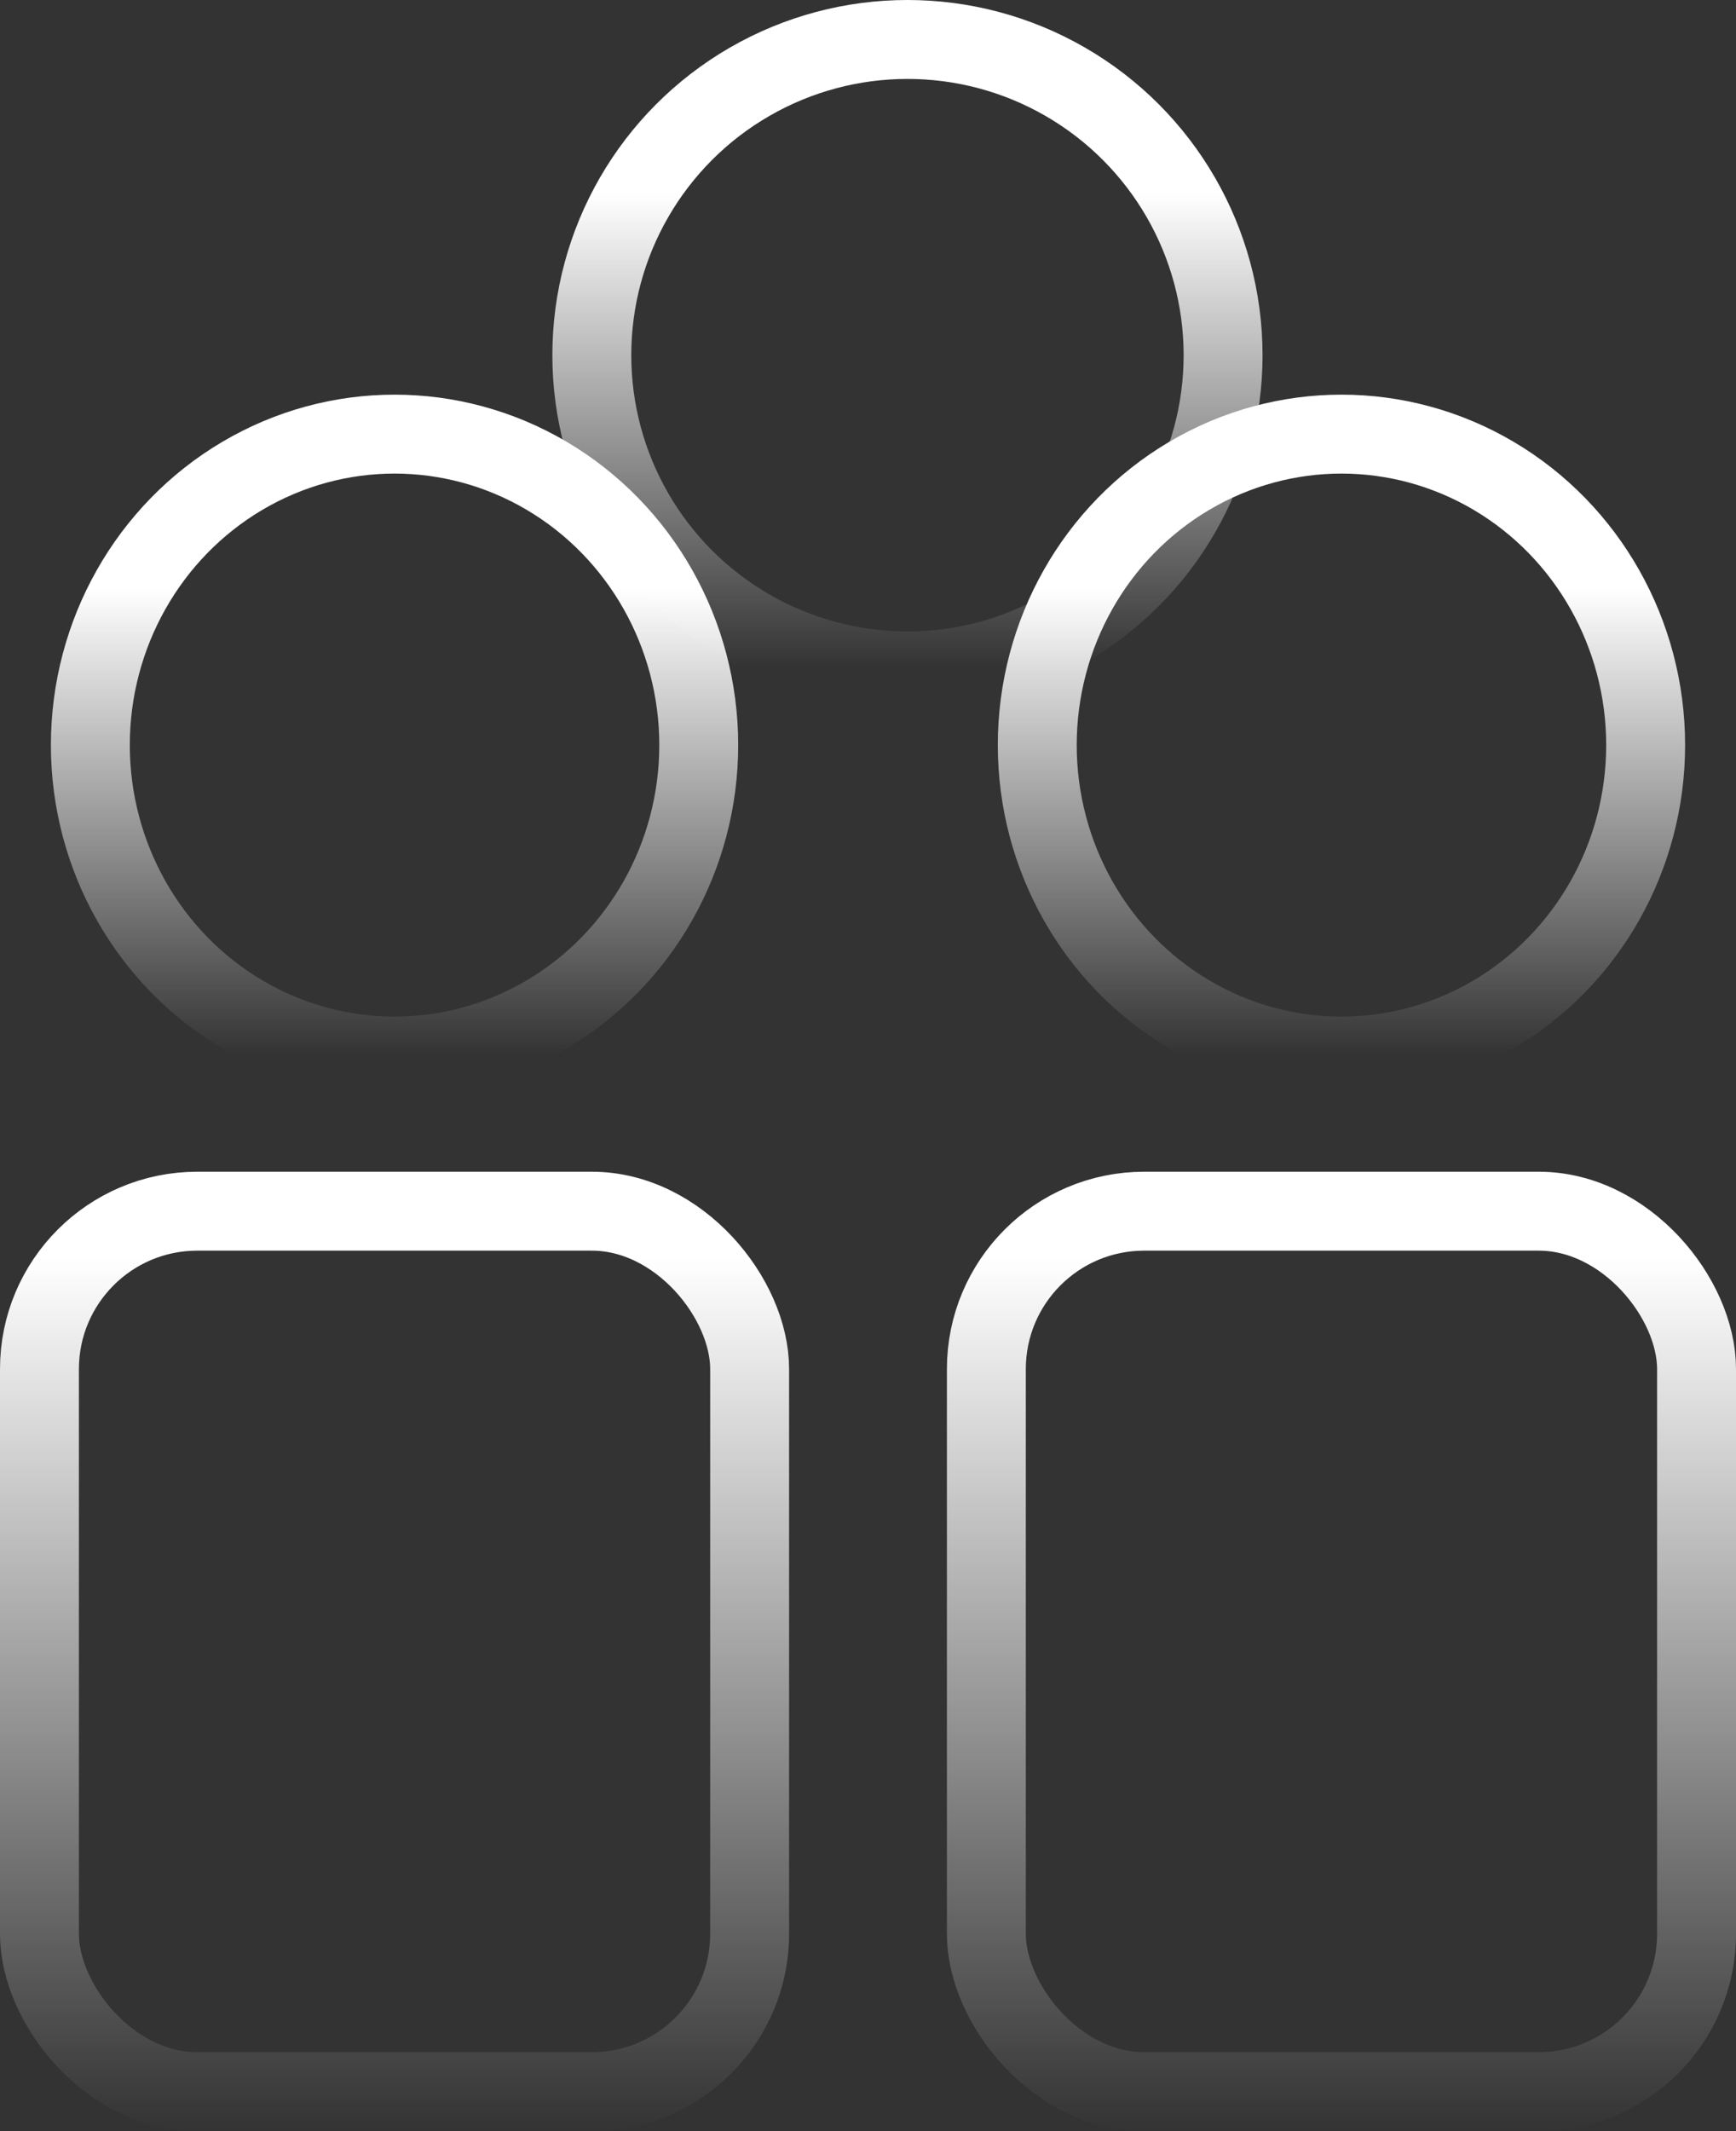 <svg xmlns="http://www.w3.org/2000/svg" xmlns:xlink="http://www.w3.org/1999/xlink" viewBox="0 0 44 54"><rect x="0" y="0" width="44" height="54" fill="#333333" stroke="none"/><defs><style>.cls-1,.cls-2,.cls-3,.cls-4,.cls-5{fill:none;stroke-linecap:round;stroke-linejoin:round;stroke-width:2px;}.cls-1{stroke:url(#linear-gradient);}.cls-2{stroke:url(#linear-gradient-2);}.cls-3{stroke:url(#linear-gradient-3);}.cls-4{stroke:url(#linear-gradient-4);}.cls-5{stroke:url(#linear-gradient-5);}</style><linearGradient id="linear-gradient" x1="-618.44" y1="388.63" x2="-618.44" y2="389.38" gradientTransform="matrix(16, 0, 0, -16, 9918, 6235)" gradientUnits="userSpaceOnUse"><stop offset="0" stop-color="#fff" stop-opacity="0"/><stop offset="1" stop-color="#fff"/></linearGradient><linearGradient id="linear-gradient-2" x1="-616.92" y1="388.27" x2="-616.92" y2="389.02" gradientTransform="matrix(15.43, 0, 0, -15.75, 9527.77, 6142)" xlink:href="#linear-gradient"/><linearGradient id="linear-gradient-3" x1="-623" y1="394.96" x2="-623" y2="395.96" gradientTransform="matrix(18, 0, 0, -22.31, 11224, 8865.64)" xlink:href="#linear-gradient"/><linearGradient id="linear-gradient-4" x1="-616.92" y1="388.27" x2="-616.92" y2="389.02" gradientTransform="matrix(15.43, 0, 0, -15.75, 9551.77, 6142)" xlink:href="#linear-gradient"/><linearGradient id="linear-gradient-5" x1="-623" y1="394.96" x2="-623" y2="395.96" gradientTransform="matrix(18, 0, 0, -22.31, 11248, 8865.64)" xlink:href="#linear-gradient"/></defs><title>partners</title><g id="Layer_2" data-name="Layer 2"><g id="Layer_1-2" data-name="Layer 1"><circle class="cls-1" cx="23" cy="9" r="8"/><ellipse class="cls-2" cx="10" cy="18.88" rx="7.71" ry="7.88"/><rect class="cls-3" x="1" y="30.69" width="18" height="22.31" rx="4" ry="4"/><ellipse class="cls-4" cx="34" cy="18.88" rx="7.71" ry="7.88"/><rect class="cls-5" x="25" y="30.69" width="18" height="22.31" rx="4" ry="4"/></g></g></svg>